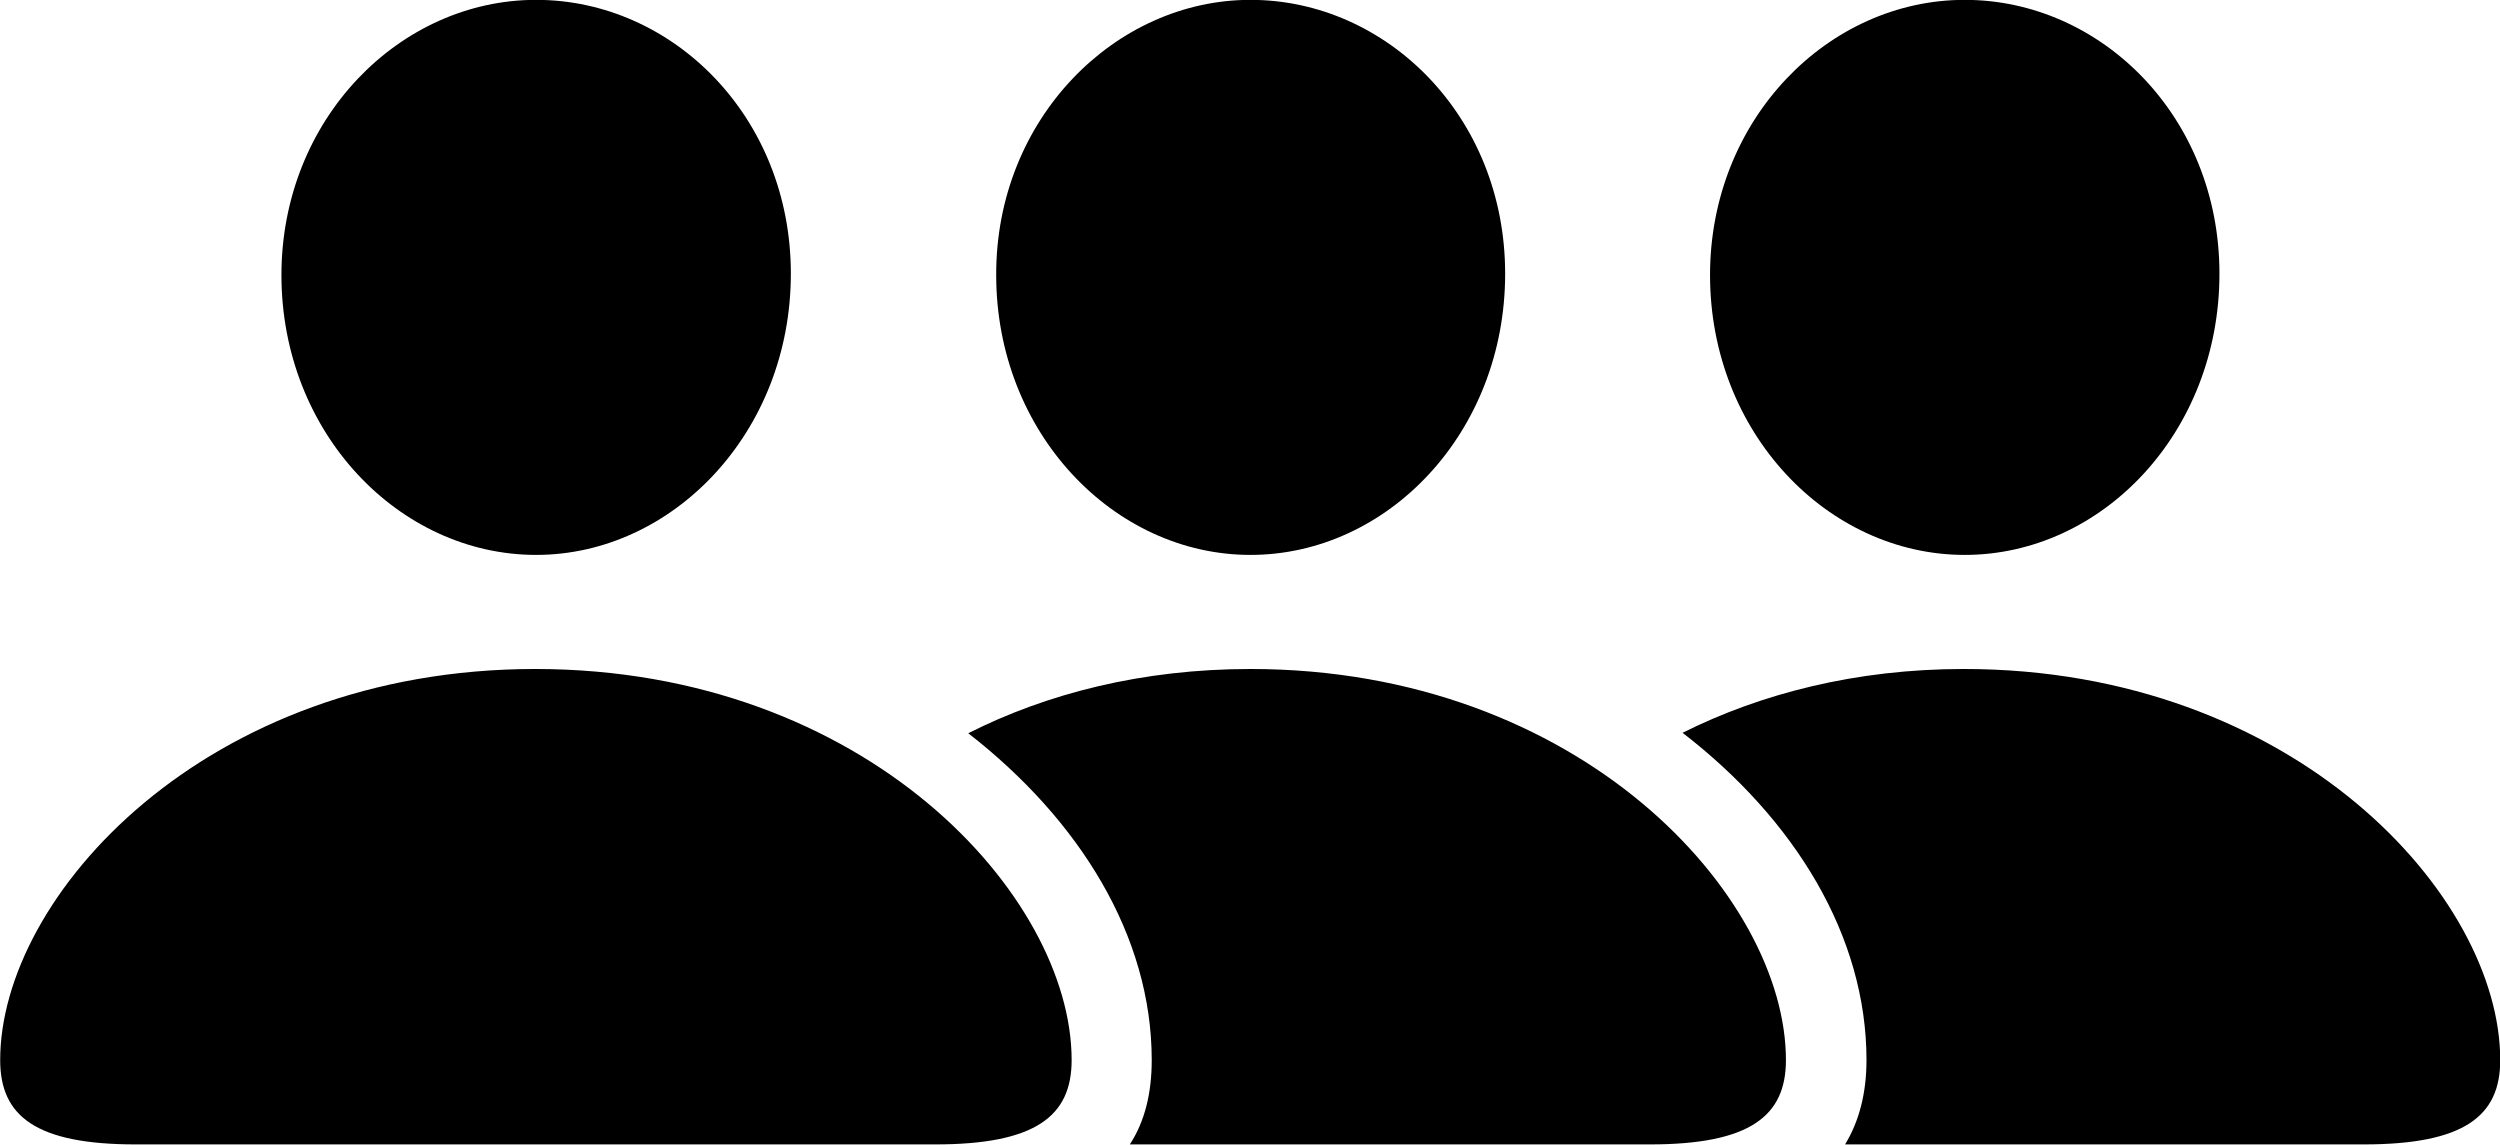 <svg viewBox="0 0 53.689 24.582" xmlns="http://www.w3.org/2000/svg"><path d="M11.514 11.917C14.434 11.917 16.984 9.297 16.984 5.877C16.984 2.497 14.434 -0.003 11.514 -0.003C8.584 -0.003 6.044 2.557 6.044 5.907C6.044 9.297 8.574 11.917 11.514 11.917ZM26.854 11.917C29.794 11.917 32.324 9.297 32.324 5.877C32.324 2.497 29.774 -0.003 26.854 -0.003C23.944 -0.003 21.384 2.557 21.394 5.907C21.394 9.297 23.924 11.917 26.854 11.917ZM42.194 11.917C45.134 11.917 47.664 9.297 47.664 5.877C47.664 2.497 45.114 -0.003 42.194 -0.003C39.264 -0.003 36.724 2.557 36.724 5.907C36.724 9.297 39.254 11.917 42.194 11.917ZM2.914 24.577H20.084C22.244 24.577 23.014 23.967 23.014 22.767C23.014 19.237 18.594 14.367 11.494 14.367C4.414 14.367 0.004 19.237 0.004 22.767C0.004 23.967 0.764 24.577 2.914 24.577ZM26.854 14.367C24.524 14.367 22.474 14.897 20.794 15.747C23.184 17.607 24.734 20.097 24.734 22.767C24.734 23.477 24.584 24.087 24.264 24.577H35.434C37.584 24.577 38.354 23.967 38.354 22.767C38.354 19.237 33.934 14.367 26.854 14.367ZM42.174 14.367C39.854 14.367 37.814 14.897 36.134 15.737C38.544 17.597 40.084 20.097 40.084 22.767C40.084 23.477 39.924 24.087 39.624 24.577H50.764C52.924 24.577 53.694 23.967 53.694 22.767C53.694 19.237 49.274 14.367 42.174 14.367Z" /></svg>